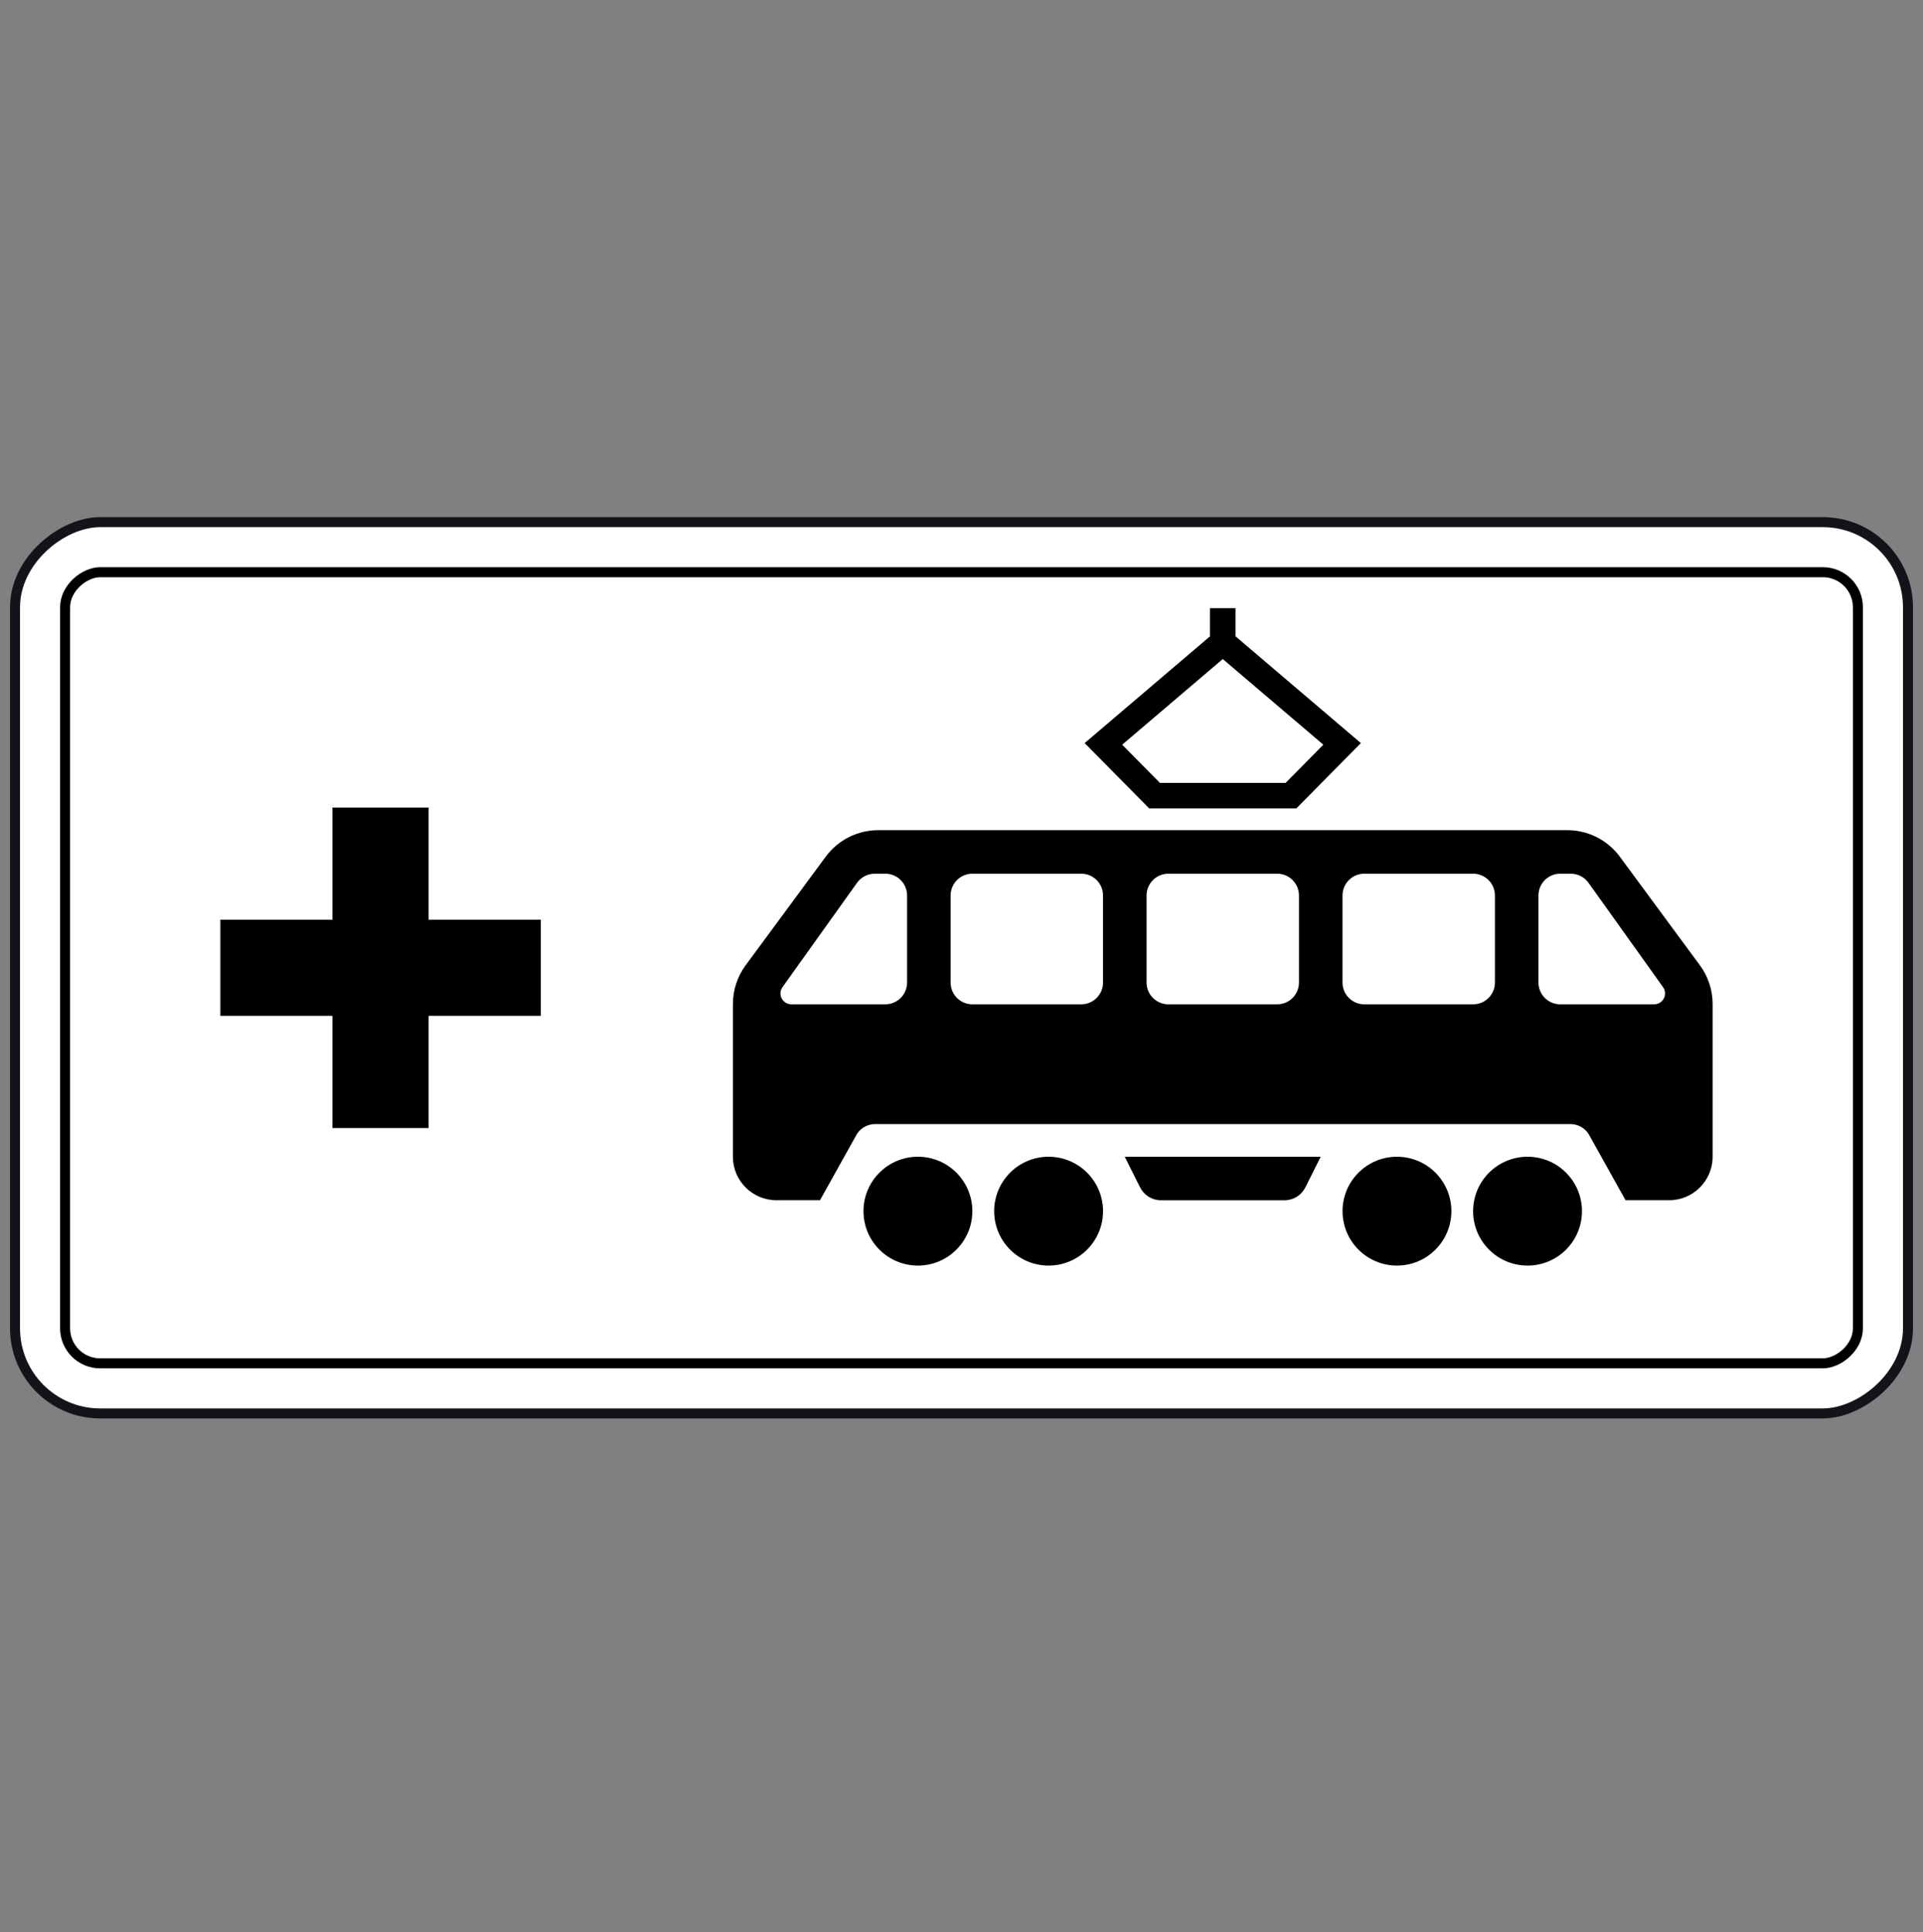 <svg width="200" height="201" viewBox="0 0 200 201" fill="none" xmlns="http://www.w3.org/2000/svg">
<rect x="0" y="0" width="200" height="201" fill="#808080" stroke="none"/>
<rect x="1.563" y="147.02" width="92.708" height="196.875" rx="8.854" transform="rotate(-90 1.563 147.02)" fill="white" stroke="#13141A" stroke-width="1.042"/>
<rect x="6.771" y="141.811" width="82.292" height="186.458" rx="3.646" transform="rotate(-90 6.771 141.811)" stroke="black" stroke-width="1.042"/>
<path fill-rule="evenodd" clip-rule="evenodd" d="M44.579 84H34.579V95.662L22.917 95.662V105.662H34.579V117.333H44.579V105.662H56.25V95.662L44.579 95.662V84Z" fill="black"/>
<path fill-rule="evenodd" clip-rule="evenodd" d="M163.003 86.351H91.343C89.185 86.351 87.156 87.376 85.876 89.113L77.55 100.404C76.689 101.572 76.225 102.984 76.225 104.435V120.317C76.225 122.818 78.252 124.845 80.754 124.845H85.282L89.139 117.928C89.559 117.298 90.266 116.92 91.023 116.92H163.323C164.08 116.92 164.787 117.298 165.207 117.928L169.064 124.845H173.593C176.094 124.845 178.121 122.818 178.121 120.317V104.435C178.121 102.984 177.657 101.572 176.796 100.404L168.471 89.113C167.19 87.376 165.161 86.351 163.003 86.351ZM172.961 102.676L165.212 91.828C164.787 91.233 164.101 90.88 163.37 90.88L162.271 90.88C161.02 90.88 160.006 91.894 160.006 93.144V102.202C160.006 103.452 161.02 104.466 162.271 104.466H172.04C172.96 104.466 173.496 103.425 172.961 102.676ZM90.976 90.88C90.245 90.88 89.559 91.233 89.134 91.828L81.385 102.676C80.85 103.425 81.386 104.466 82.307 104.466H92.075C93.326 104.466 94.34 103.452 94.34 102.202V93.144C94.34 91.894 93.326 90.88 92.075 90.88L90.976 90.88ZM135.098 93.144C135.098 91.894 134.085 90.88 132.834 90.88H121.512C120.262 90.88 119.248 91.894 119.248 93.144V102.202C119.248 103.452 120.262 104.466 121.512 104.466H132.834C134.085 104.466 135.098 103.452 135.098 102.202V93.144ZM139.627 93.144C139.627 91.894 140.641 90.88 141.891 90.88H153.213C154.464 90.88 155.478 91.894 155.478 93.144V102.202C155.478 103.452 154.464 104.466 153.213 104.466H141.891C140.641 104.466 139.627 103.452 139.627 102.202V93.144ZM114.719 93.144C114.719 91.894 113.705 90.88 112.455 90.88H101.133C99.882 90.88 98.868 91.894 98.868 93.144V102.202C98.868 103.452 99.882 104.466 101.133 104.466H112.455C113.705 104.466 114.719 103.452 114.719 102.202V93.144Z" fill="black"/>
<path d="M101.128 125.981C101.128 129.107 98.594 131.642 95.467 131.642C92.341 131.642 89.806 129.107 89.806 125.981C89.806 122.854 92.341 120.32 95.467 120.32C98.594 120.32 101.128 122.854 101.128 125.981Z" fill="black"/>
<path d="M150.95 125.981C150.95 129.107 148.416 131.642 145.29 131.642C142.163 131.642 139.629 129.107 139.629 125.981C139.629 122.854 142.163 120.32 145.29 120.32C148.416 120.32 150.95 122.854 150.95 125.981Z" fill="black"/>
<path d="M109.059 131.642C112.185 131.642 114.72 129.107 114.72 125.981C114.72 122.854 112.185 120.32 109.059 120.32C105.932 120.32 103.398 122.854 103.398 125.981C103.398 129.107 105.932 131.642 109.059 131.642Z" fill="black"/>
<path d="M164.532 125.981C164.532 129.107 161.998 131.642 158.871 131.642C155.745 131.642 153.21 129.107 153.21 125.981C153.21 122.854 155.745 120.32 158.871 120.32C161.998 120.32 164.532 122.854 164.532 125.981Z" fill="black"/>
<path d="M116.98 120.32H137.359L135.765 123.507C135.354 124.329 134.514 124.849 133.595 124.849H120.743C119.824 124.849 118.984 124.329 118.573 123.507L116.98 120.32Z" fill="black"/>
<path fill-rule="evenodd" clip-rule="evenodd" d="M128.502 63.259V66.19L141.536 77.293L134.821 84.092H119.525L112.809 77.293L125.842 66.191V63.259H128.502ZM116.713 77.461L120.636 81.433H133.709L137.632 77.461L127.173 68.552L116.713 77.461Z" fill="black"/>
</svg>
